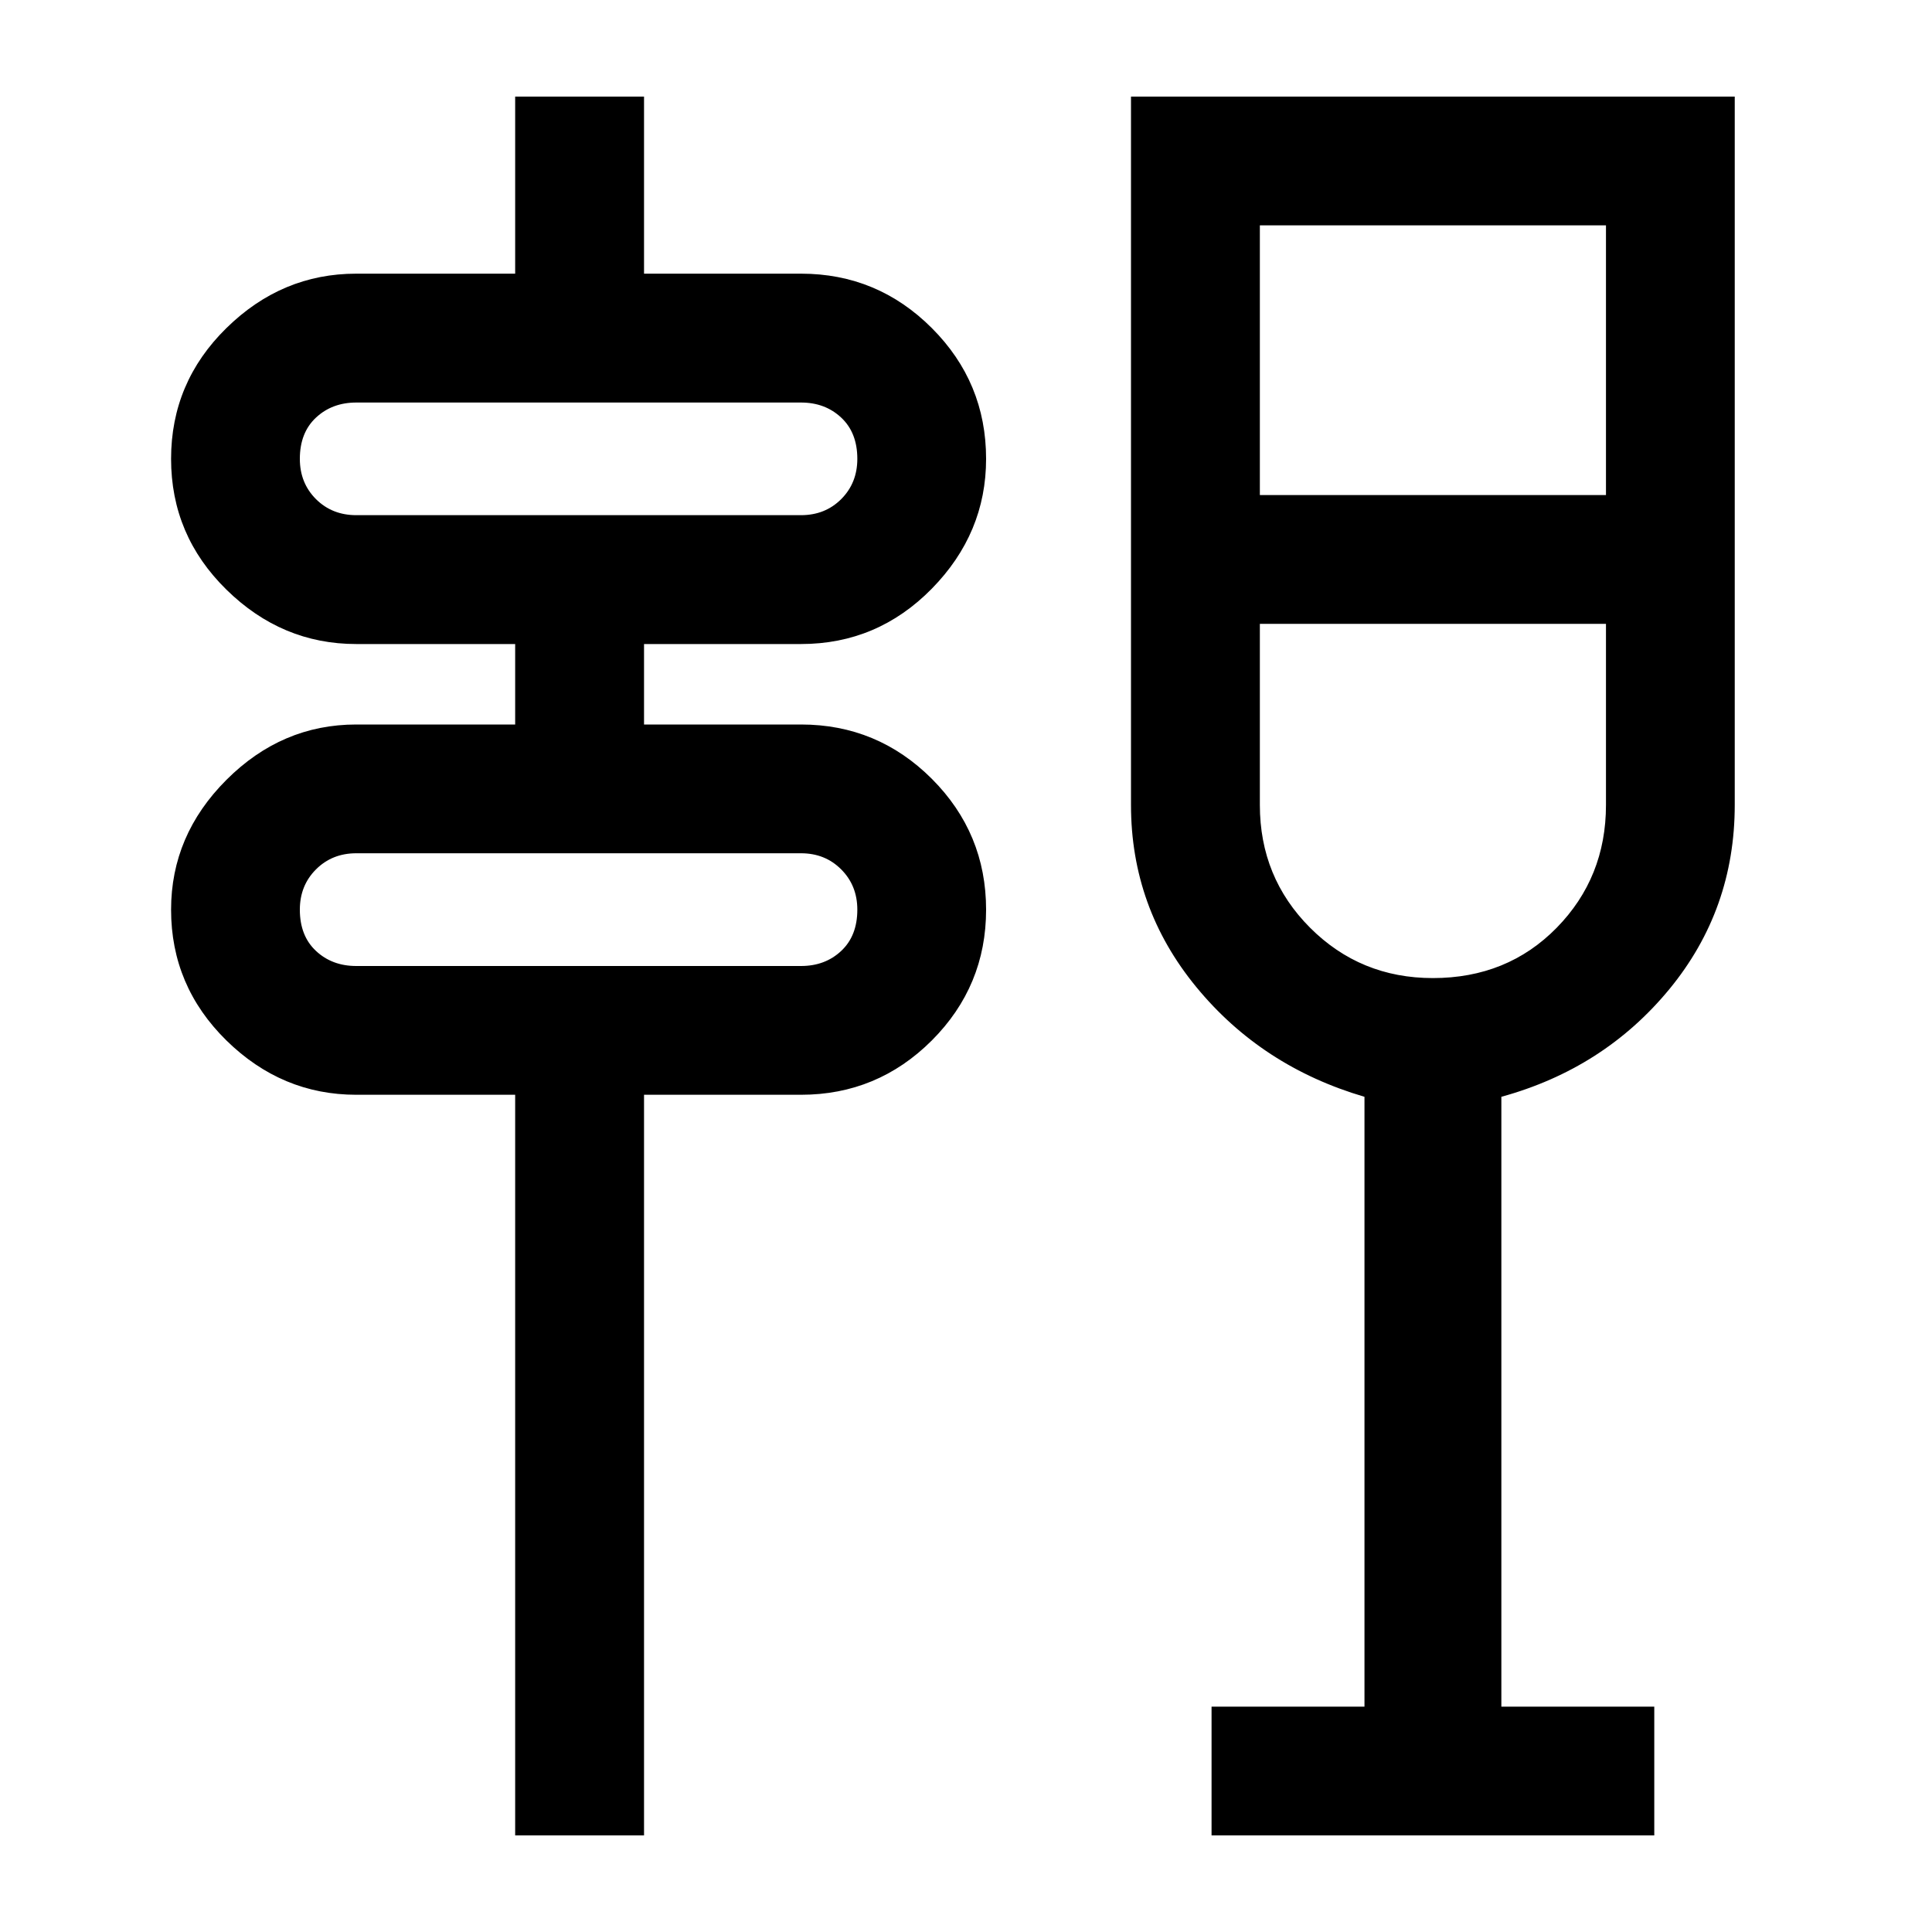 <svg xmlns="http://www.w3.org/2000/svg" height="20" width="20"><path d="M5.333 19v-7.667H3.688q-.771 0-1.344-.562-.573-.563-.573-1.354 0-.771.573-1.344.573-.573 1.344-.573h1.645v-.833H3.688q-.771 0-1.344-.563-.573-.562-.573-1.354t.573-1.354q.573-.563 1.344-.563h1.645V1h1.334v1.833h1.625q.791 0 1.354.563.562.562.562 1.354 0 .771-.562 1.344-.563.573-1.354.573H6.667V7.5h1.625q.791 0 1.354.562.562.563.562 1.355 0 .791-.562 1.354-.563.562-1.354.562H6.667V19Zm-1.645-9h4.604q.25 0 .416-.156.167-.156.167-.427 0-.25-.167-.417-.166-.167-.416-.167H3.688q-.25 0-.417.167-.167.167-.167.417 0 .271.167.427.167.156.417.156Zm0-4.667h4.604q.25 0 .416-.166.167-.167.167-.417 0-.271-.167-.427-.166-.156-.416-.156H3.688q-.25 0-.417.156-.167.156-.167.427 0 .25.167.417.167.166.417.166ZM12.542 19v-1.333h1.583v-6.313q-1.063-.312-1.74-1.135t-.677-1.886V1h6.25v7.333q0 1.084-.677 1.907-.677.822-1.739 1.114v6.313h1.583V19Zm2.291-8.875q.771 0 1.282-.521.51-.521.51-1.271V6.458h-3.583v1.875q0 .75.52 1.271.521.521 1.271.521Zm-1.791-5h3.583V2.333h-3.583ZM3.104 10V8.833 10Zm0-4.667V4.167v1.166Zm11.729 1.125Z"/></svg>